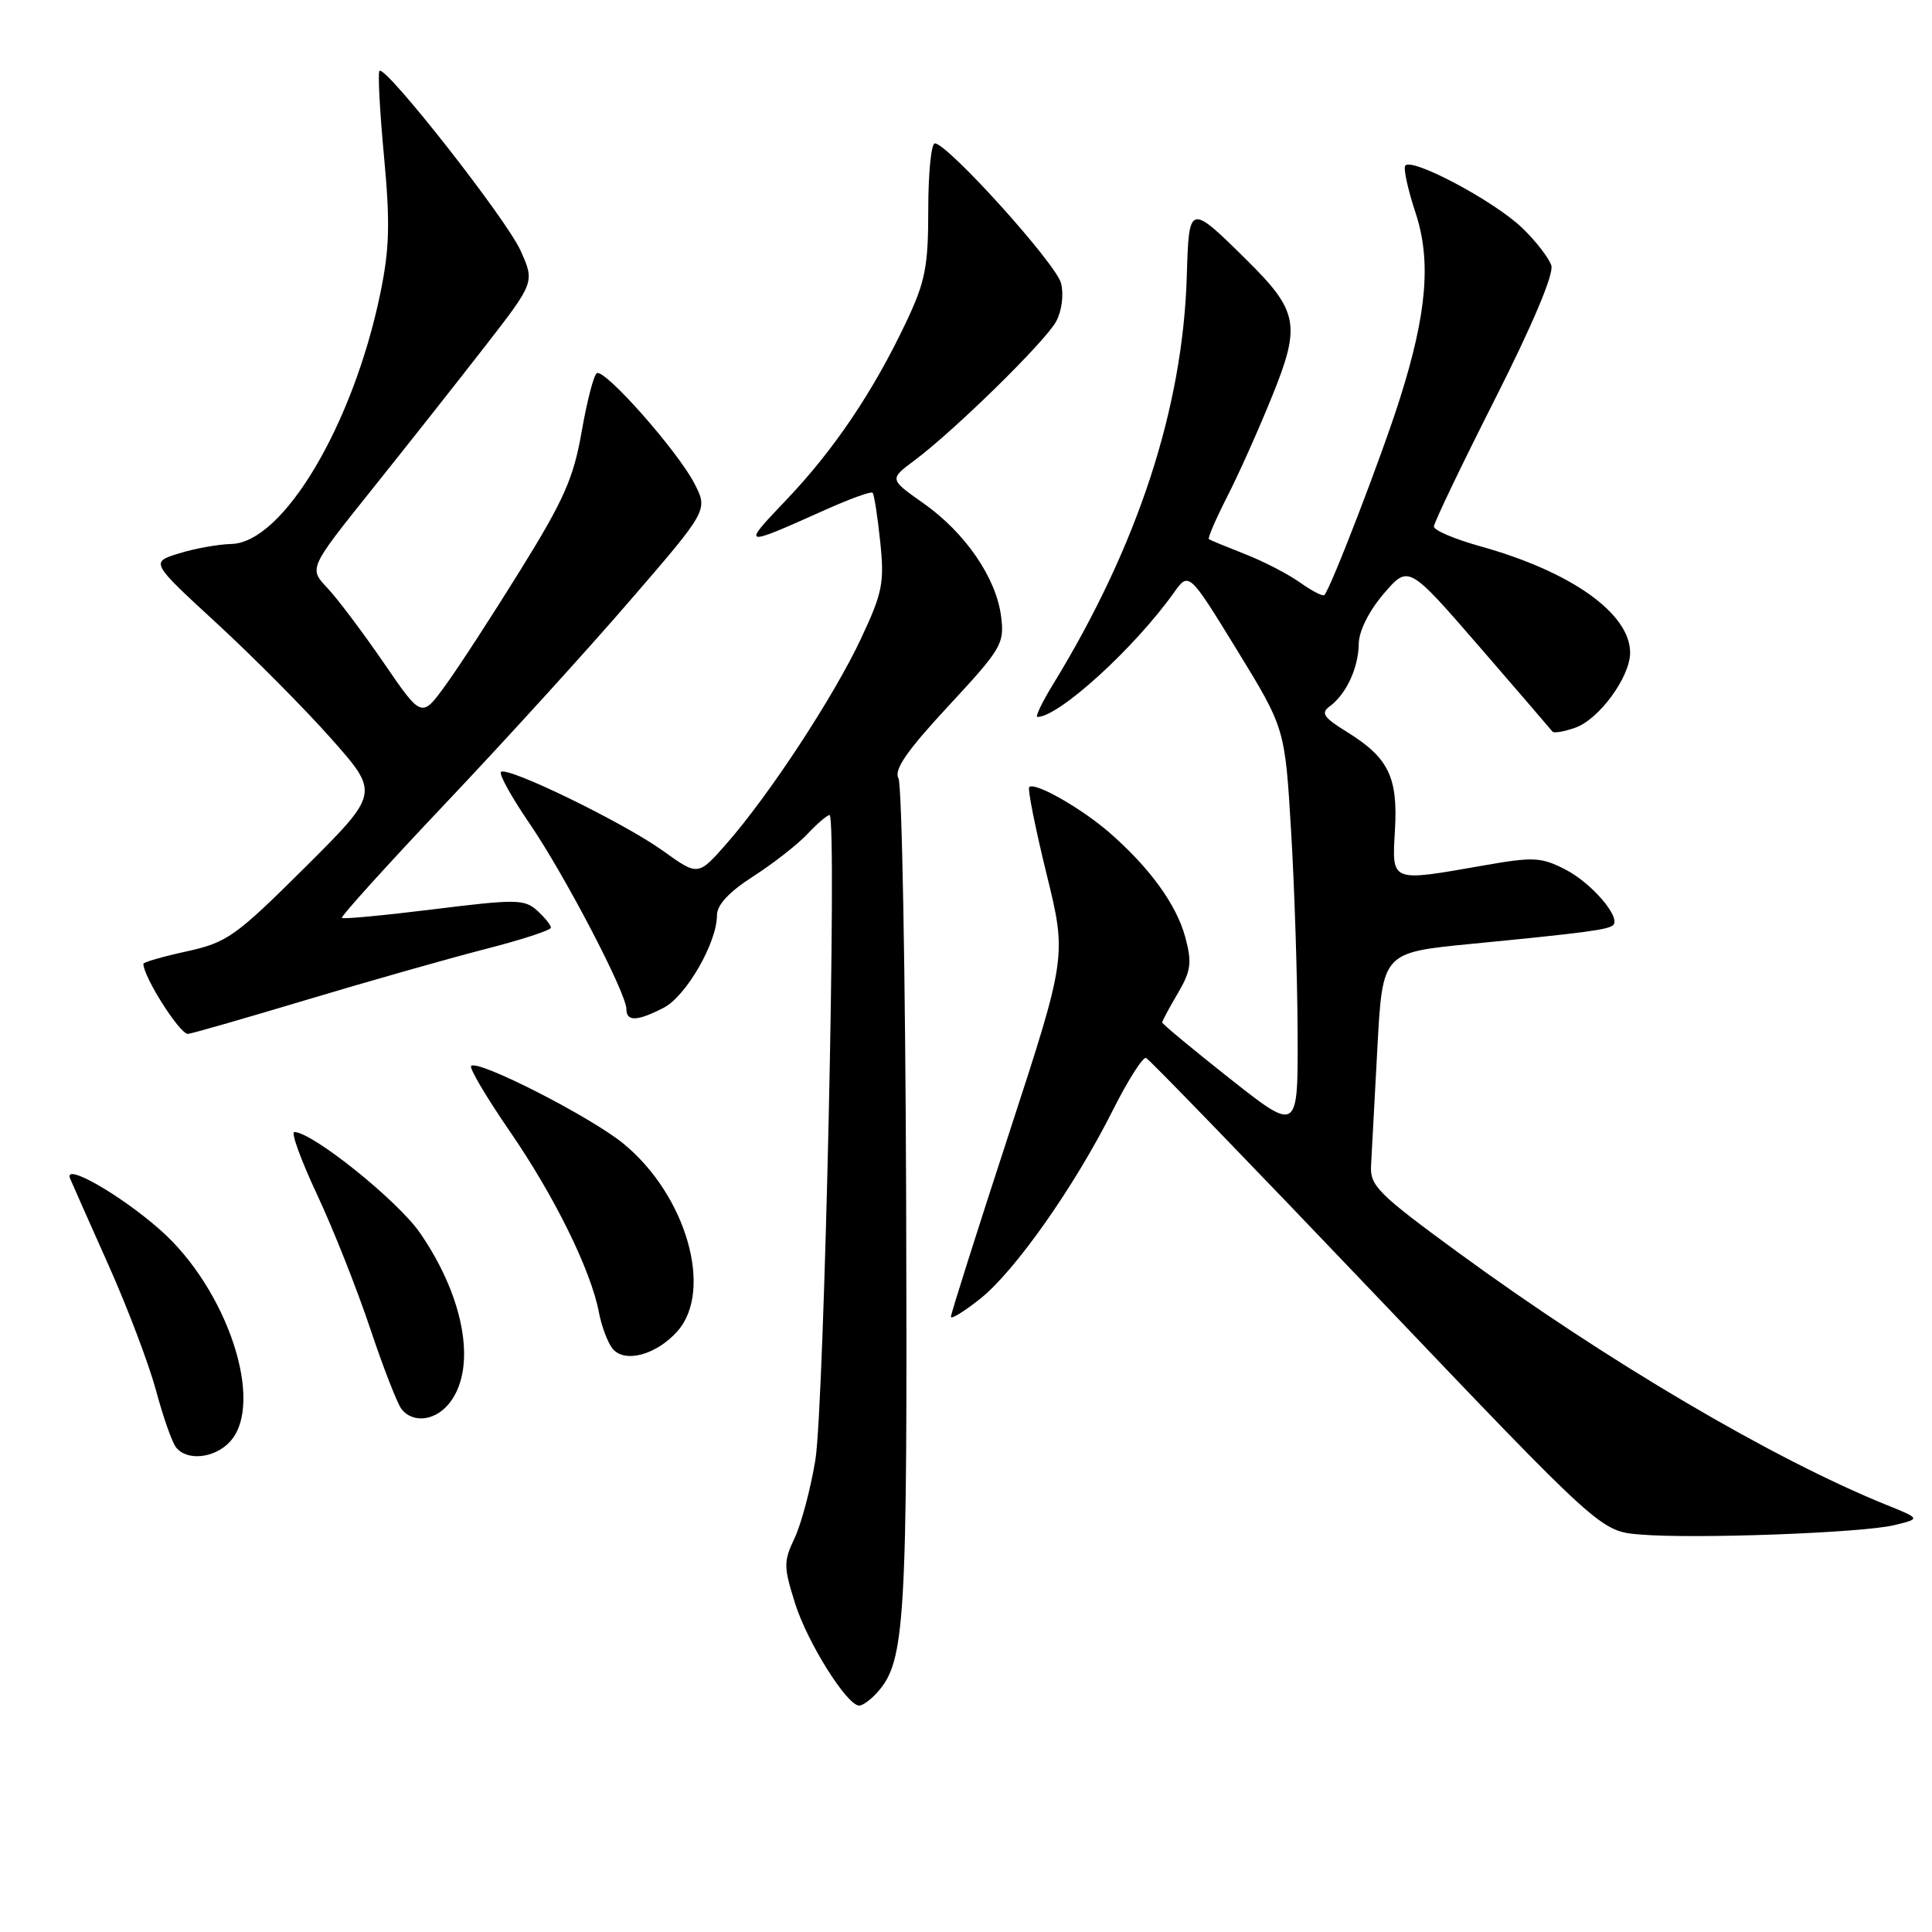 <?xml version="1.0" encoding="UTF-8" standalone="no"?>
<!DOCTYPE svg PUBLIC "-//W3C//DTD SVG 1.1//EN" "http://www.w3.org/Graphics/SVG/1.1/DTD/svg11.dtd" >
<svg xmlns="http://www.w3.org/2000/svg" xmlns:xlink="http://www.w3.org/1999/xlink" version="1.1" viewBox="0 0 256 256">
 <g >
 <path fill="currentColor"
d=" M 116.25 224.25 C 119.96 220.10 120.25 215.08 120.07 159.07 C 119.97 129.13 119.51 103.95 119.05 103.12 C 118.42 102.00 120.16 99.49 125.67 93.55 C 132.73 85.94 133.11 85.29 132.65 81.68 C 132.01 76.58 127.91 70.60 122.37 66.69 C 117.83 63.50 117.83 63.50 121.17 61.01 C 126.50 57.03 138.56 45.20 139.96 42.57 C 140.70 41.18 140.97 39.04 140.60 37.54 C 139.95 34.95 125.55 19.00 123.87 19.00 C 123.39 19.00 123.00 22.94 123.00 27.75 C 123.00 35.34 122.61 37.32 120.07 42.68 C 115.74 51.84 110.48 59.65 104.19 66.24 C 98.20 72.52 98.25 72.53 109.37 67.55 C 112.61 66.10 115.42 65.08 115.62 65.29 C 115.83 65.49 116.28 68.40 116.63 71.75 C 117.20 77.21 116.95 78.52 114.09 84.61 C 110.51 92.26 101.92 105.36 96.27 111.79 C 92.50 116.08 92.50 116.08 87.88 112.76 C 82.70 109.03 67.19 101.48 66.38 102.29 C 66.09 102.58 67.80 105.66 70.18 109.14 C 74.85 115.98 83.00 131.60 83.00 133.71 C 83.00 135.39 84.44 135.34 87.95 133.53 C 90.92 131.99 95.00 124.91 95.00 121.29 C 95.00 119.90 96.59 118.19 99.81 116.12 C 102.45 114.43 105.68 111.90 106.98 110.52 C 108.28 109.13 109.61 108.00 109.92 108.00 C 110.95 108.00 109.22 186.27 108.04 193.46 C 107.41 197.29 106.17 201.94 105.29 203.80 C 103.82 206.91 103.82 207.59 105.35 212.45 C 106.99 217.66 112.23 226.00 113.85 226.00 C 114.31 226.00 115.39 225.21 116.25 224.25 Z  M 251.00 202.09 C 254.50 201.24 254.50 201.24 250.00 199.42 C 234.99 193.36 212.83 180.31 193.20 165.95 C 182.60 158.20 181.52 157.11 181.67 154.45 C 181.76 152.83 182.14 145.81 182.51 138.86 C 183.19 126.22 183.19 126.22 194.84 125.08 C 210.13 123.59 213.15 123.19 213.76 122.57 C 214.79 121.54 210.87 116.98 207.43 115.22 C 204.22 113.57 203.20 113.52 196.69 114.66 C 184.13 116.86 184.44 116.99 184.84 109.96 C 185.24 102.94 183.98 100.38 178.42 96.95 C 175.37 95.06 174.98 94.48 176.20 93.59 C 178.38 91.98 180.00 88.50 180.04 85.32 C 180.06 83.62 181.38 80.98 183.35 78.67 C 186.63 74.85 186.63 74.85 196.01 85.67 C 201.17 91.63 205.53 96.70 205.71 96.94 C 205.89 97.18 207.25 96.95 208.74 96.42 C 211.89 95.32 216.00 89.69 216.00 86.49 C 216.00 81.28 208.17 75.72 196.09 72.37 C 192.74 71.43 190.00 70.27 190.00 69.77 C 190.00 69.28 193.63 61.70 198.07 52.93 C 203.09 43.00 205.91 36.31 205.56 35.18 C 205.24 34.19 203.53 31.97 201.74 30.24 C 197.95 26.57 186.65 20.61 186.17 22.02 C 185.99 22.55 186.61 25.31 187.55 28.14 C 189.66 34.50 189.09 41.46 185.51 52.77 C 183.15 60.26 176.32 78.01 175.48 78.85 C 175.28 79.05 173.83 78.30 172.25 77.18 C 170.67 76.06 167.39 74.36 164.94 73.41 C 162.50 72.45 160.36 71.57 160.18 71.44 C 160.01 71.31 161.09 68.79 162.59 65.85 C 164.10 62.91 166.77 56.93 168.54 52.56 C 172.40 43.05 172.06 41.24 165.15 34.41 C 157.60 26.95 157.54 26.96 157.26 36.47 C 156.76 54.04 150.76 72.36 139.49 90.75 C 138.06 93.09 137.15 95.00 137.46 95.00 C 140.30 95.00 150.26 85.93 155.52 78.57 C 157.53 75.74 157.53 75.74 163.90 86.12 C 170.26 96.50 170.26 96.50 171.07 110.00 C 171.52 117.42 171.91 129.47 171.94 136.77 C 172.00 150.05 172.00 150.05 163.00 142.95 C 158.05 139.04 154.00 135.68 154.00 135.48 C 154.00 135.28 154.93 133.55 156.06 131.63 C 157.82 128.64 157.96 127.58 157.06 124.20 C 155.89 119.86 152.35 114.98 147.00 110.32 C 143.27 107.08 137.10 103.57 136.38 104.29 C 136.14 104.52 137.17 109.67 138.65 115.71 C 141.36 126.71 141.36 126.71 133.68 150.25 C 129.45 163.19 126.00 174.09 126.00 174.48 C 126.00 174.86 127.73 173.80 129.85 172.12 C 134.47 168.46 142.36 157.25 147.42 147.18 C 149.44 143.16 151.44 140.01 151.86 140.18 C 152.28 140.36 166.01 154.54 182.36 171.70 C 212.10 202.90 212.10 202.90 217.30 203.33 C 224.51 203.94 246.76 203.12 251.00 202.09 Z  M 30.50 191.00 C 35.12 185.89 30.13 170.81 21.21 162.95 C 15.91 158.28 8.36 153.97 9.29 156.16 C 9.60 156.90 11.91 162.11 14.42 167.73 C 16.93 173.36 19.74 180.79 20.67 184.23 C 21.59 187.68 22.78 191.06 23.30 191.75 C 24.73 193.64 28.46 193.25 30.50 191.00 Z  M 59.27 186.25 C 63.27 181.80 61.76 172.23 55.66 163.38 C 52.71 159.09 41.38 150.00 39.00 150.00 C 38.52 150.00 39.88 153.73 42.01 158.28 C 44.15 162.84 47.31 170.83 49.05 176.03 C 50.79 181.24 52.67 186.06 53.23 186.75 C 54.67 188.52 57.42 188.30 59.27 186.25 Z  M 89.75 176.41 C 94.57 171.01 90.95 158.37 82.61 151.54 C 78.29 147.99 63.31 140.35 62.43 141.24 C 62.15 141.51 64.45 145.39 67.52 149.86 C 73.46 158.48 78.30 168.30 79.36 173.90 C 79.72 175.78 80.54 177.94 81.18 178.72 C 82.79 180.66 86.96 179.53 89.75 176.41 Z  M 40.53 132.51 C 48.76 130.04 59.44 127.01 64.25 125.77 C 69.06 124.54 73.00 123.26 73.00 122.92 C 73.00 122.58 72.18 121.57 71.18 120.66 C 69.50 119.14 68.38 119.13 57.49 120.48 C 50.96 121.29 45.47 121.81 45.30 121.63 C 45.12 121.45 51.32 114.60 59.08 106.40 C 66.84 98.21 77.84 86.12 83.51 79.54 C 93.83 67.59 93.83 67.59 92.00 64.04 C 89.75 59.71 80.11 48.81 79.08 49.45 C 78.67 49.70 77.77 53.19 77.07 57.21 C 76.00 63.35 74.73 66.23 68.98 75.50 C 65.23 81.55 60.75 88.45 59.01 90.83 C 55.87 95.16 55.87 95.16 50.85 87.83 C 48.08 83.80 44.72 79.33 43.37 77.90 C 40.92 75.31 40.92 75.31 49.25 64.90 C 53.83 59.18 60.57 50.65 64.22 45.95 C 70.86 37.40 70.86 37.40 68.98 33.21 C 67.12 29.05 51.07 8.60 50.28 9.39 C 50.05 9.61 50.32 14.70 50.88 20.69 C 51.71 29.55 51.62 32.95 50.38 38.94 C 46.77 56.35 37.51 71.91 30.65 72.08 C 28.92 72.12 25.80 72.68 23.71 73.33 C 19.93 74.50 19.93 74.50 28.73 82.60 C 33.57 87.06 40.40 93.94 43.91 97.90 C 50.29 105.10 50.29 105.10 40.40 114.95 C 31.20 124.10 30.09 124.88 24.75 126.06 C 21.59 126.75 19.00 127.49 19.00 127.71 C 19.00 129.44 23.80 137.00 24.90 137.00 C 25.26 137.00 32.30 134.98 40.53 132.51 Z "/>
</g>
</svg>